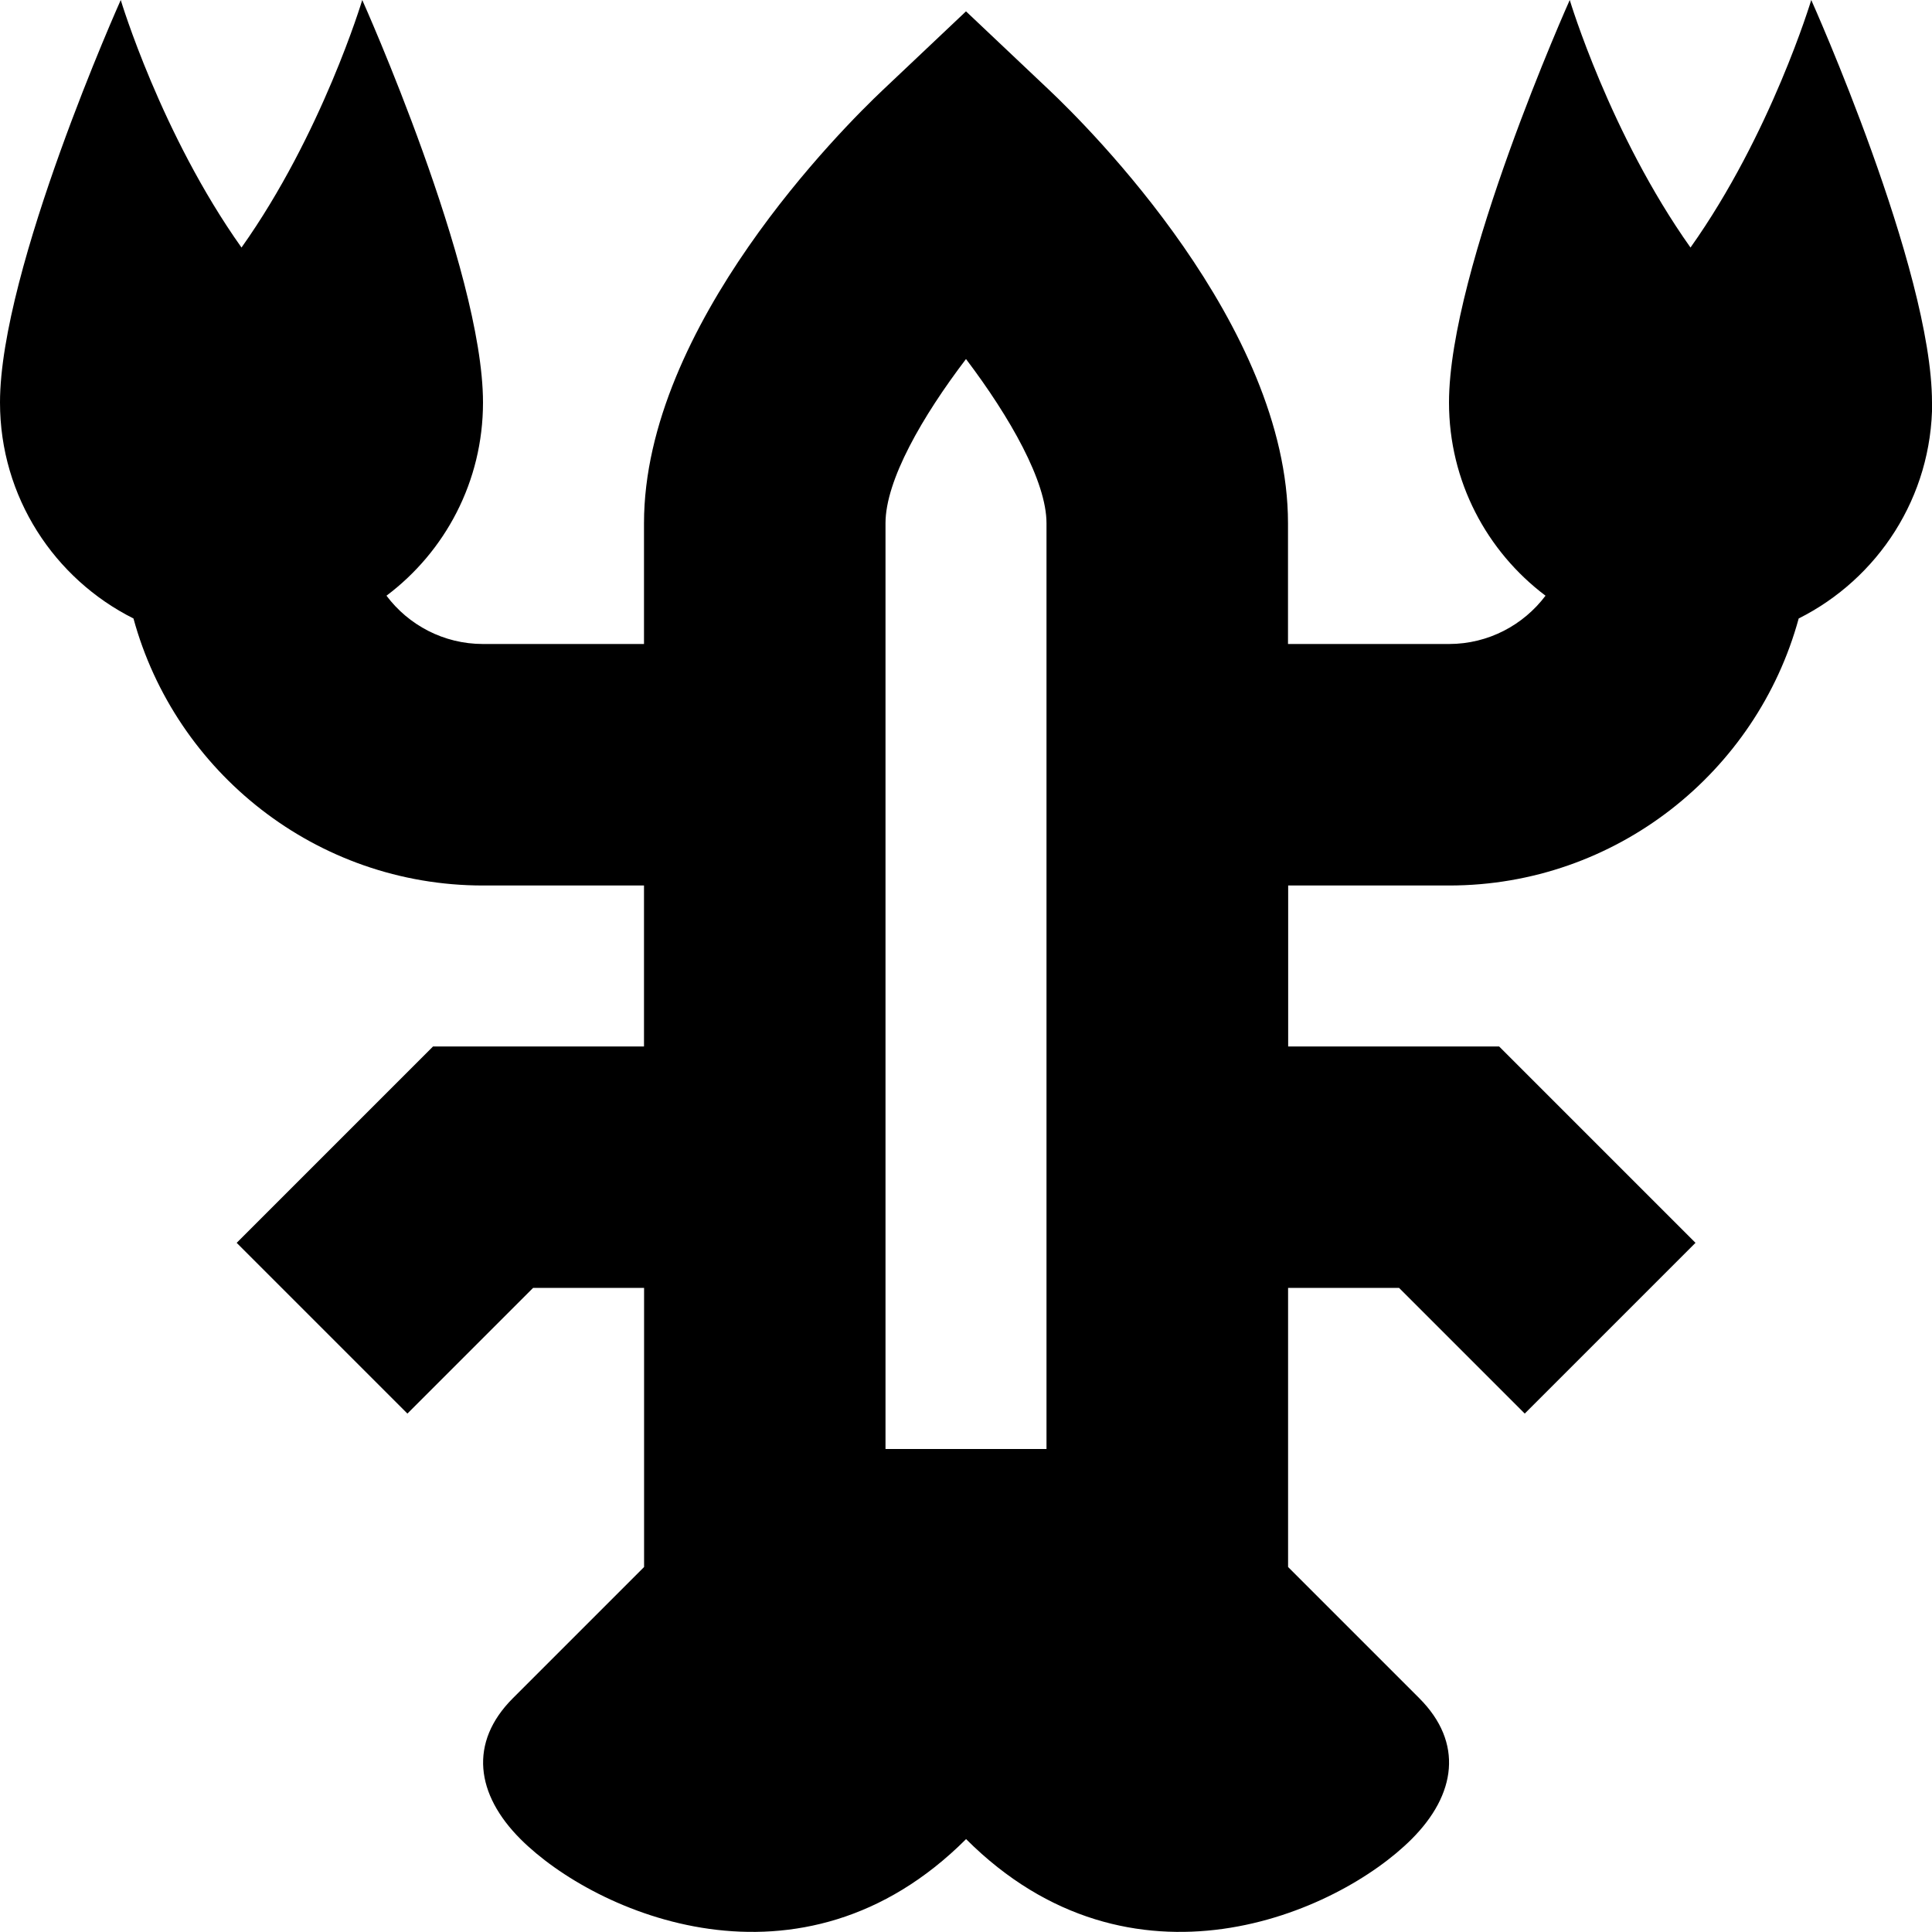 <?xml version="1.0" encoding="UTF-8"?>
<svg xmlns="http://www.w3.org/2000/svg" id="Layer_1" data-name="Layer 1" viewBox="0 0 24 24">
  <path d="m24,5c0-1.657-1.5-5-1.5-5,0,0-.5,1.667-1.5,3.075-1-1.409-1.5-3.075-1.5-3.075,0,0-1.5,3.343-1.5,5,0,.981.471,1.852,1.199,2.4-.274.364-.71.6-1.199.6h-2v-1.5c0-2.455-2.474-4.917-2.97-5.385l-1.03-.974-1.03.974c-.496.468-2.97,2.93-2.97,5.385v1.5h-2c-.49,0-.926-.236-1.199-.6.728-.547,1.199-1.418,1.199-2.4,0-1.657-1.5-5-1.5-5,0,0-.5,1.667-1.5,3.075C2,1.667,1.5,0,1.5,0,1.5,0,0,3.343,0,5c0,1.174.675,2.19,1.658,2.683.521,1.909,2.27,3.317,4.342,3.317h2v2h-2.621l-2.439,2.439,2.121,2.121,1.561-1.561h1.379v3.467l-1.629,1.629c-.553.553-.459,1.198.094,1.751.923.923,3.484,2.051,5.535,0,2.051,2.051,4.613.923,5.535,0,.553-.553.647-1.198.094-1.751l-1.629-1.629v-3.467h1.379l1.561,1.561,2.121-2.121-2.439-2.439h-2.621v-2h2c2.072,0,3.821-1.408,4.342-3.317.983-.493,1.658-1.509,1.658-2.683Zm-13,1.5c0-.533.457-1.327,1-2.04.547.723,1,1.52,1,2.04v11.5h-2V6.5Z"/>
</svg>
